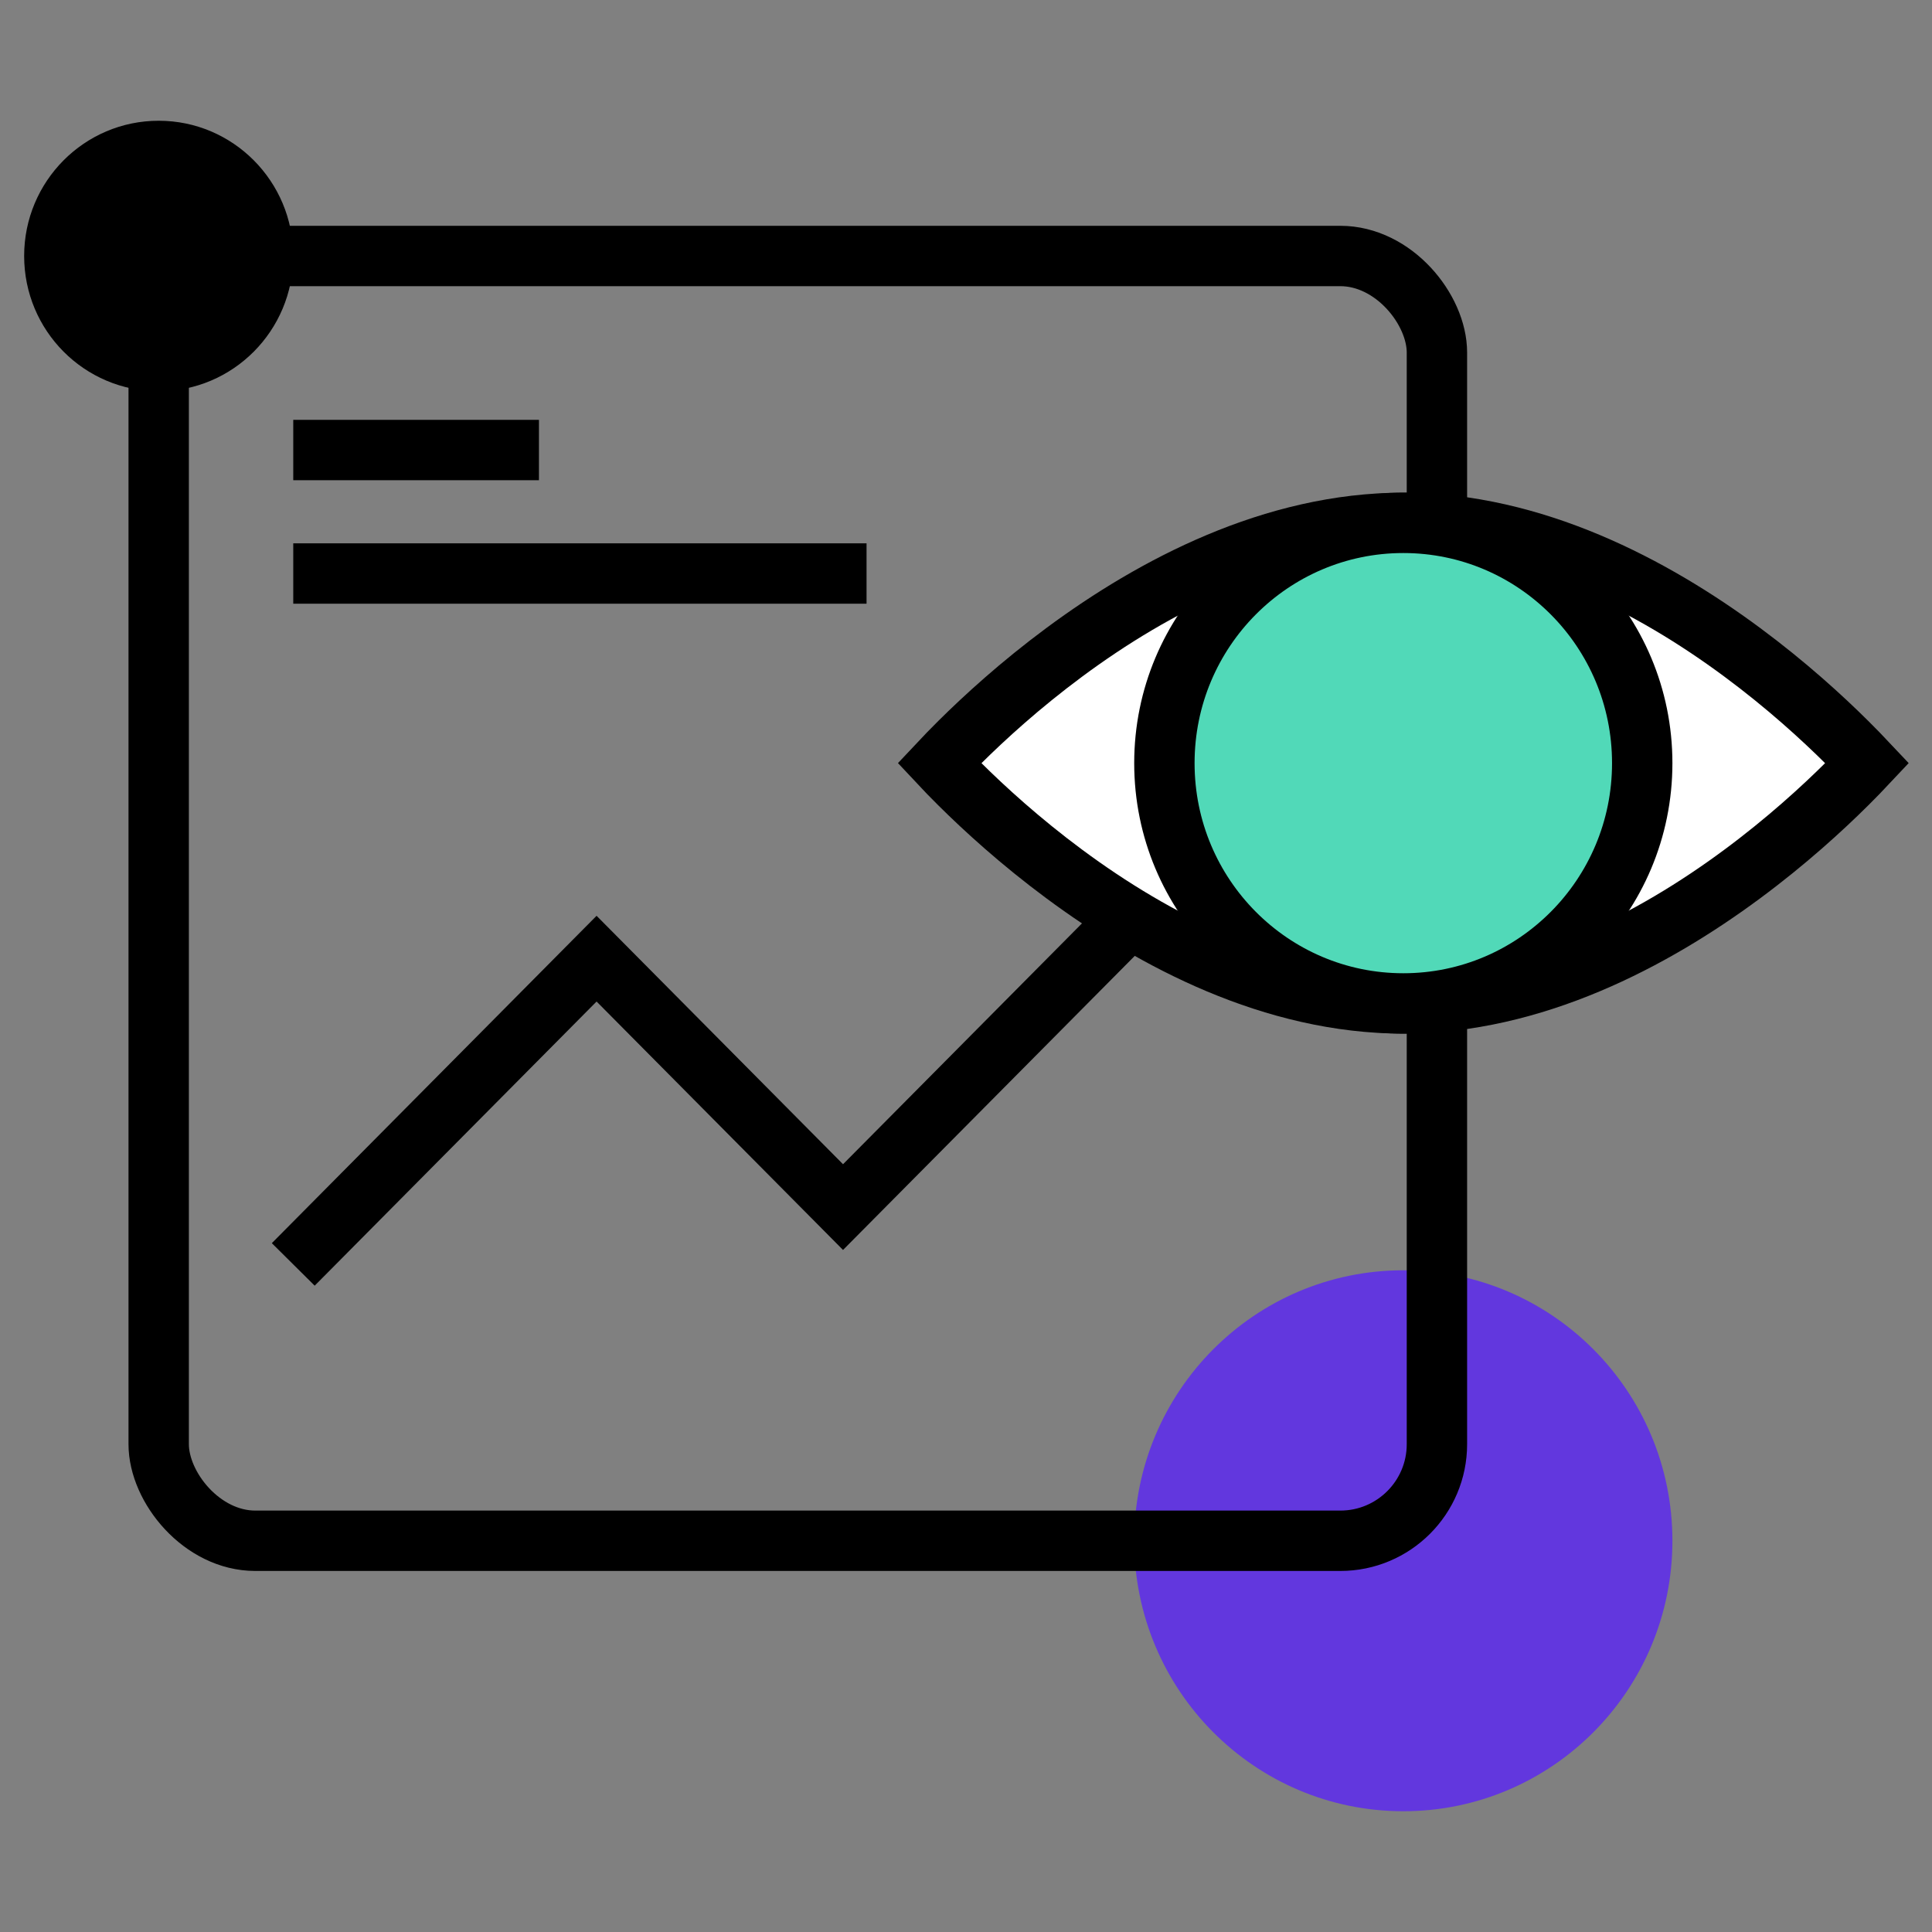 <svg width="80" height="80" viewBox="0 0 80 80" fill="none" xmlns="http://www.w3.org/2000/svg">
<rect x="0" y="0" width="80" height="80" fill="#808080" stroke="none"/>
<ellipse cx="58.108" cy="63.8" rx="11.143" ry="11.2" fill="#6237DE"/>
<rect x="6.571" y="10.6" width="52.929" height="53.2" rx="4" stroke="black" stroke-width="2.5"/>
<path d="M12.143 18.635H22.317" stroke="black" stroke-width="2.5"/>
<path d="M12.143 23.748L35.882 23.748" stroke="black" stroke-width="2.5"/>
<path d="M12.143 52.357L24.703 39.696L34.908 49.983L54.534 30.2" stroke="black" stroke-width="2.5"/>
<ellipse cx="6.571" cy="10.6" rx="5.571" ry="5.6" fill="black"/>
<path d="M39.737 32.464C39.407 32.136 39.125 31.845 38.896 31.6C39.125 31.356 39.407 31.065 39.737 30.737C40.762 29.719 42.246 28.361 44.077 27.005C47.767 24.272 52.727 21.65 58.107 21.65C63.486 21.65 68.446 24.272 72.136 27.005C73.968 28.361 75.452 29.719 76.477 30.737C76.807 31.065 77.088 31.356 77.318 31.6C77.088 31.845 76.807 32.136 76.477 32.464C75.452 33.482 73.968 34.84 72.136 36.196C68.446 38.929 63.486 41.55 58.107 41.55C52.727 41.55 47.767 38.929 44.077 36.196C42.246 34.84 40.762 33.482 39.737 32.464Z" fill="white" stroke="black" stroke-width="2.5"/>
<path d="M68.001 31.6C68.001 37.102 63.565 41.55 58.108 41.55C52.65 41.55 48.215 37.102 48.215 31.6C48.215 26.099 52.65 21.65 58.108 21.65C63.565 21.65 68.001 26.099 68.001 31.6Z" fill="#51D9B8" stroke="black" stroke-width="2.5"/>
</svg>
